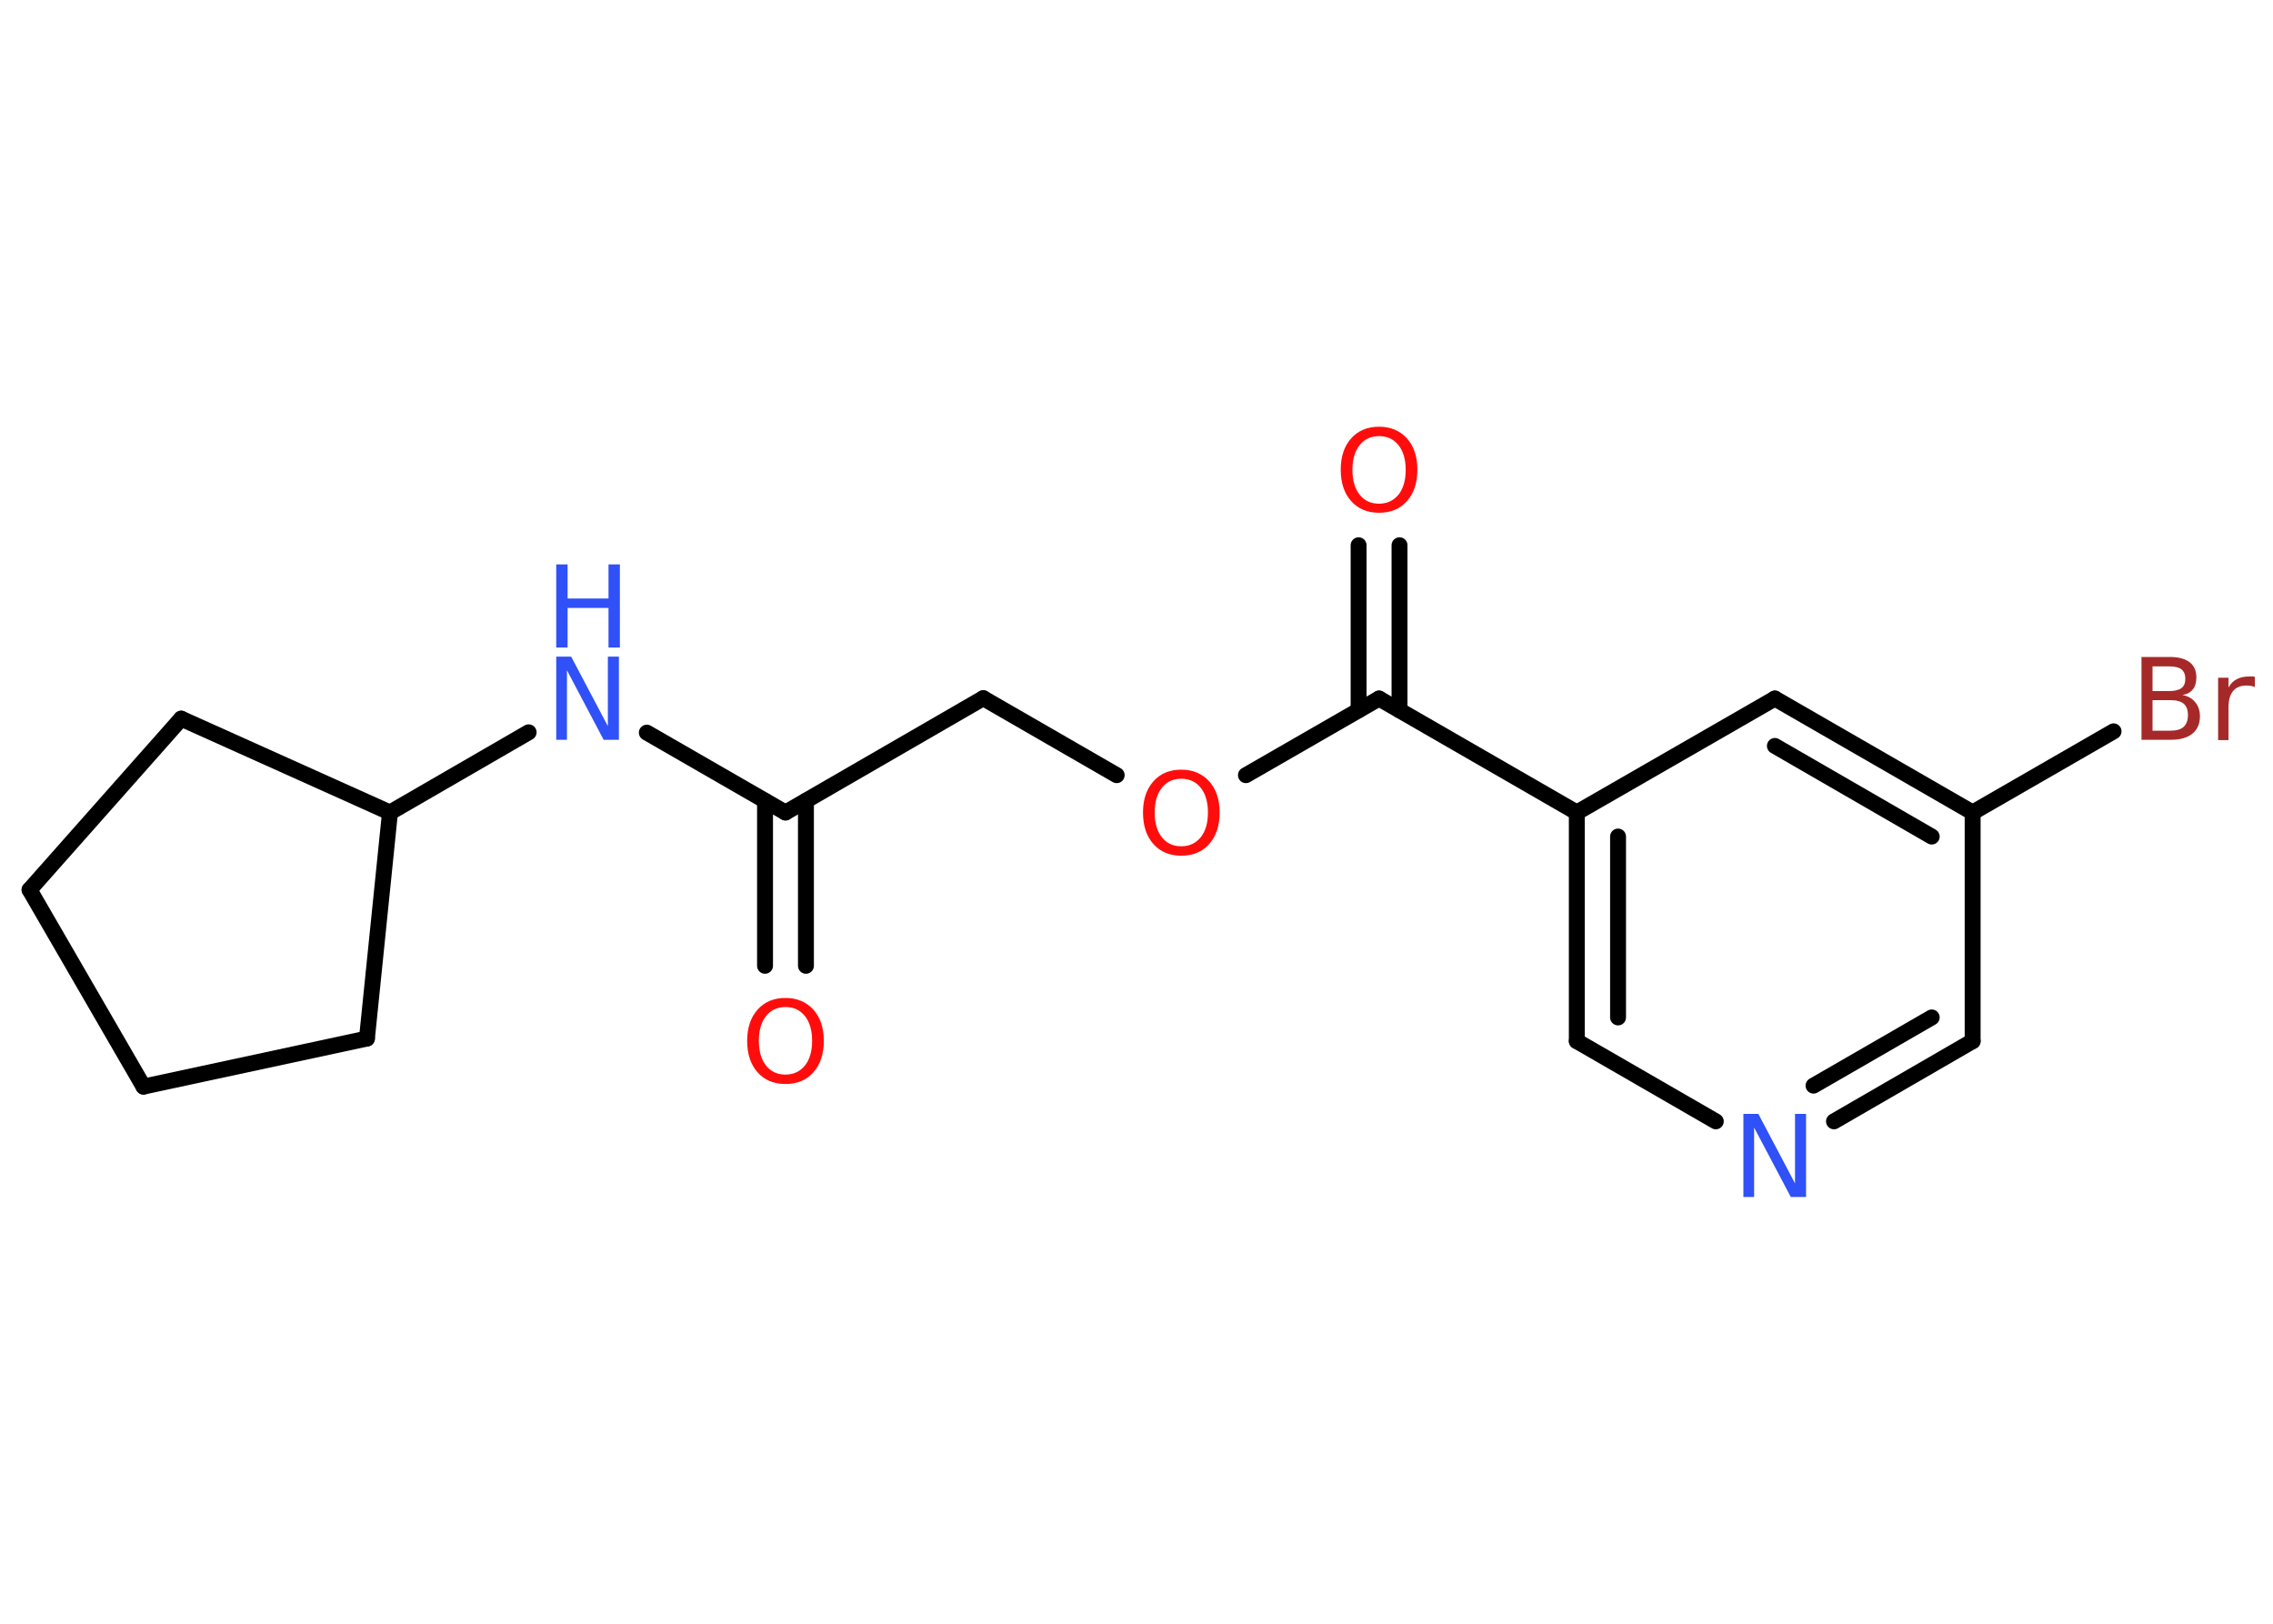<?xml version='1.0' encoding='UTF-8'?>
<!DOCTYPE svg PUBLIC "-//W3C//DTD SVG 1.1//EN" "http://www.w3.org/Graphics/SVG/1.1/DTD/svg11.dtd">
<svg version='1.2' xmlns='http://www.w3.org/2000/svg' xmlns:xlink='http://www.w3.org/1999/xlink' width='70.0mm' height='50.0mm' viewBox='0 0 70.0 50.0'>
  <desc>Generated by the Chemistry Development Kit (http://github.com/cdk)</desc>
  <g stroke-linecap='round' stroke-linejoin='round' stroke='#000000' stroke-width='.49' fill='#FF0D0D'>
    <rect x='.0' y='.0' width='70.0' height='50.0' fill='#FFFFFF' stroke='none'/>
    <g id='mol1' class='mol'>
      <g id='mol1bnd1' class='bond'>
        <line x1='23.56' y1='29.74' x2='23.56' y2='24.66'/>
        <line x1='24.82' y1='29.74' x2='24.82' y2='24.66'/>
      </g>
      <line id='mol1bnd2' class='bond' x1='24.19' y1='25.02' x2='30.28' y2='21.5'/>
      <line id='mol1bnd3' class='bond' x1='30.28' y1='21.5' x2='34.39' y2='23.87'/>
      <line id='mol1bnd4' class='bond' x1='38.37' y1='23.87' x2='42.47' y2='21.51'/>
      <g id='mol1bnd5' class='bond'>
        <line x1='41.84' y1='21.87' x2='41.84' y2='16.79'/>
        <line x1='43.1' y1='21.87' x2='43.1' y2='16.79'/>
      </g>
      <line id='mol1bnd6' class='bond' x1='42.47' y1='21.51' x2='48.56' y2='25.02'/>
      <g id='mol1bnd7' class='bond'>
        <line x1='48.56' y1='25.02' x2='48.56' y2='32.06'/>
        <line x1='49.83' y1='25.76' x2='49.83' y2='31.33'/>
      </g>
      <line id='mol1bnd8' class='bond' x1='48.56' y1='32.06' x2='52.84' y2='34.53'/>
      <g id='mol1bnd9' class='bond'>
        <line x1='56.48' y1='34.53' x2='60.75' y2='32.06'/>
        <line x1='55.85' y1='33.43' x2='59.49' y2='31.33'/>
      </g>
      <line id='mol1bnd10' class='bond' x1='60.75' y1='32.06' x2='60.75' y2='25.02'/>
      <line id='mol1bnd11' class='bond' x1='60.75' y1='25.02' x2='65.09' y2='22.52'/>
      <g id='mol1bnd12' class='bond'>
        <line x1='60.75' y1='25.02' x2='54.66' y2='21.51'/>
        <line x1='59.49' y1='25.76' x2='54.66' y2='22.97'/>
      </g>
      <line id='mol1bnd13' class='bond' x1='48.56' y1='25.02' x2='54.66' y2='21.51'/>
      <line id='mol1bnd14' class='bond' x1='24.19' y1='25.02' x2='19.92' y2='22.56'/>
      <line id='mol1bnd15' class='bond' x1='16.28' y1='22.55' x2='12.01' y2='25.02'/>
      <line id='mol1bnd16' class='bond' x1='12.01' y1='25.02' x2='5.58' y2='22.13'/>
      <line id='mol1bnd17' class='bond' x1='5.58' y1='22.13' x2='.91' y2='27.4'/>
      <line id='mol1bnd18' class='bond' x1='.91' y1='27.4' x2='4.42' y2='33.46'/>
      <line id='mol1bnd19' class='bond' x1='4.42' y1='33.46' x2='11.3' y2='31.98'/>
      <line id='mol1bnd20' class='bond' x1='12.01' y1='25.02' x2='11.3' y2='31.98'/>
      <path id='mol1atm1' class='atom' d='M24.19 31.01q-.38 .0 -.6 .28q-.22 .28 -.22 .76q.0 .48 .22 .76q.22 .28 .6 .28q.37 .0 .6 -.28q.22 -.28 .22 -.76q.0 -.48 -.22 -.76q-.22 -.28 -.6 -.28zM24.19 30.73q.53 .0 .86 .36q.32 .36 .32 .96q.0 .61 -.32 .97q-.32 .36 -.86 .36q-.54 .0 -.86 -.36q-.32 -.36 -.32 -.97q.0 -.6 .32 -.96q.32 -.36 .86 -.36z' stroke='none'/>
      <path id='mol1atm4' class='atom' d='M36.38 23.98q-.38 .0 -.6 .28q-.22 .28 -.22 .76q.0 .48 .22 .76q.22 .28 .6 .28q.37 .0 .6 -.28q.22 -.28 .22 -.76q.0 -.48 -.22 -.76q-.22 -.28 -.6 -.28zM36.38 23.7q.53 .0 .86 .36q.32 .36 .32 .96q.0 .61 -.32 .97q-.32 .36 -.86 .36q-.54 .0 -.86 -.36q-.32 -.36 -.32 -.97q.0 -.6 .32 -.96q.32 -.36 .86 -.36z' stroke='none'/>
      <path id='mol1atm6' class='atom' d='M42.47 13.43q-.38 .0 -.6 .28q-.22 .28 -.22 .76q.0 .48 .22 .76q.22 .28 .6 .28q.37 .0 .6 -.28q.22 -.28 .22 -.76q.0 -.48 -.22 -.76q-.22 -.28 -.6 -.28zM42.47 13.14q.53 .0 .86 .36q.32 .36 .32 .96q.0 .61 -.32 .97q-.32 .36 -.86 .36q-.54 .0 -.86 -.36q-.32 -.36 -.32 -.97q.0 -.6 .32 -.96q.32 -.36 .86 -.36z' stroke='none'/>
      <path id='mol1atm9' class='atom' d='M53.69 34.3h.46l1.13 2.14v-2.14h.34v2.56h-.47l-1.13 -2.14v2.14h-.33v-2.56z' stroke='none' fill='#3050F8'/>
      <path id='mol1atm12' class='atom' d='M66.29 21.56v.94h.55q.28 .0 .41 -.12q.13 -.12 .13 -.36q.0 -.24 -.13 -.35q-.13 -.11 -.41 -.11h-.55zM66.29 20.51v.77h.51q.25 .0 .38 -.09q.12 -.09 .12 -.29q.0 -.19 -.12 -.29q-.12 -.09 -.38 -.09h-.51zM65.94 20.23h.88q.4 .0 .61 .16q.21 .16 .21 .47q.0 .24 -.11 .37q-.11 .14 -.32 .17q.26 .05 .4 .23q.14 .17 .14 .43q.0 .34 -.23 .53q-.23 .19 -.66 .19h-.91v-2.56zM69.44 21.16q-.05 -.03 -.12 -.04q-.06 -.01 -.14 -.01q-.27 .0 -.41 .17q-.14 .17 -.14 .5v1.01h-.32v-1.92h.32v.3q.1 -.18 .26 -.26q.16 -.08 .39 -.08q.03 .0 .07 .0q.04 .0 .09 .01v.32z' stroke='none' fill='#A62929'/>
      <g id='mol1atm14' class='atom'>
        <path d='M17.13 20.22h.46l1.13 2.14v-2.14h.34v2.56h-.47l-1.13 -2.14v2.14h-.33v-2.56z' stroke='none' fill='#3050F8'/>
        <path d='M17.13 17.38h.35v1.05h1.26v-1.05h.35v2.56h-.35v-1.22h-1.26v1.22h-.35v-2.56z' stroke='none' fill='#3050F8'/>
      </g>
    </g>
  </g>
</svg>
